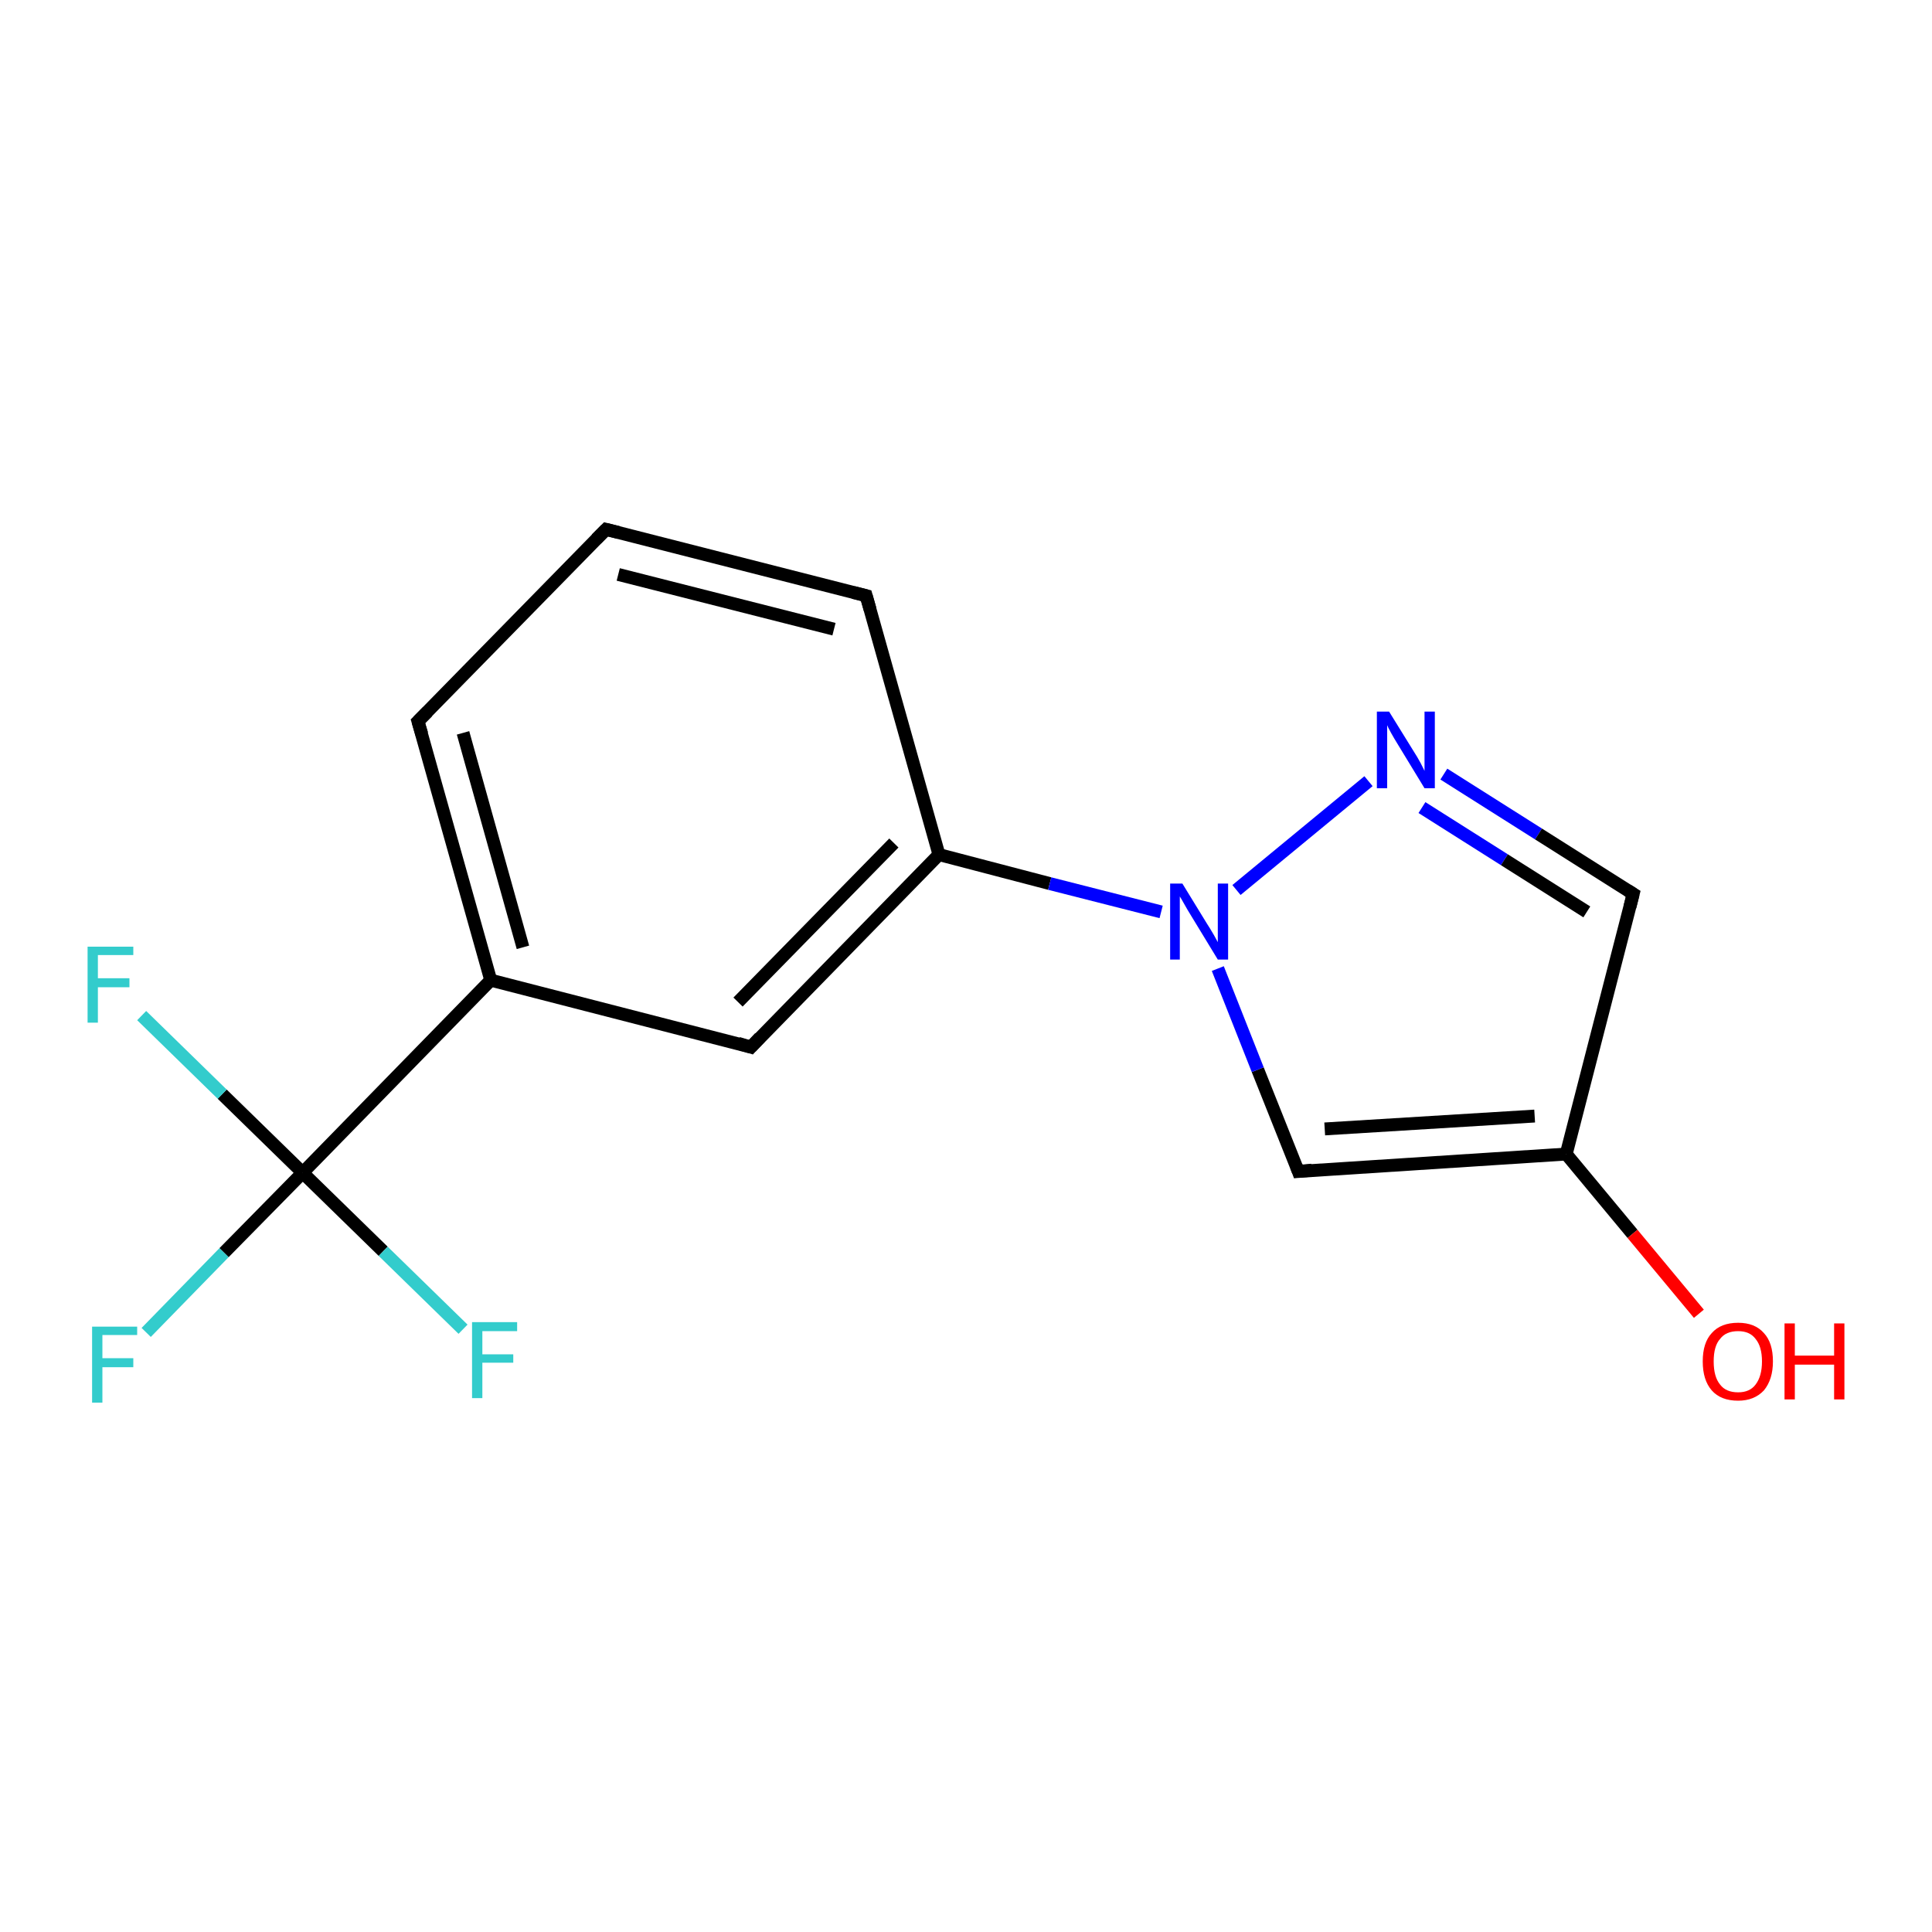 <?xml version='1.0' encoding='iso-8859-1'?>
<svg version='1.1' baseProfile='full'
              xmlns='http://www.w3.org/2000/svg'
                      xmlns:rdkit='http://www.rdkit.org/xml'
                      xmlns:xlink='http://www.w3.org/1999/xlink'
                  xml:space='preserve'
width='300px' height='300px' viewBox='0 0 300 300'>
<!-- END OF HEADER -->
<rect style='opacity:1.0;fill:#FFFFFF;stroke:none' width='300.0' height='300.0' x='0.0' y='0.0'> </rect>
<path class='bond-0 atom-0 atom-1' d='M 22.7,206.9 L 34.8,194.5' style='fill:none;fill-rule:evenodd;stroke:#33CCCC;stroke-width:2.0px;stroke-linecap:butt;stroke-linejoin:miter;stroke-opacity:1' />
<path class='bond-0 atom-0 atom-1' d='M 34.8,194.5 L 47.0,182.1' style='fill:none;fill-rule:evenodd;stroke:#000000;stroke-width:2.0px;stroke-linecap:butt;stroke-linejoin:miter;stroke-opacity:1' />
<path class='bond-1 atom-1 atom-2' d='M 47.0,182.1 L 34.5,169.9' style='fill:none;fill-rule:evenodd;stroke:#000000;stroke-width:2.0px;stroke-linecap:butt;stroke-linejoin:miter;stroke-opacity:1' />
<path class='bond-1 atom-1 atom-2' d='M 34.5,169.9 L 22.0,157.7' style='fill:none;fill-rule:evenodd;stroke:#33CCCC;stroke-width:2.0px;stroke-linecap:butt;stroke-linejoin:miter;stroke-opacity:1' />
<path class='bond-2 atom-1 atom-3' d='M 47.0,182.1 L 59.5,194.3' style='fill:none;fill-rule:evenodd;stroke:#000000;stroke-width:2.0px;stroke-linecap:butt;stroke-linejoin:miter;stroke-opacity:1' />
<path class='bond-2 atom-1 atom-3' d='M 59.5,194.3 L 71.9,206.4' style='fill:none;fill-rule:evenodd;stroke:#33CCCC;stroke-width:2.0px;stroke-linecap:butt;stroke-linejoin:miter;stroke-opacity:1' />
<path class='bond-3 atom-1 atom-4' d='M 47.0,182.1 L 76.2,152.2' style='fill:none;fill-rule:evenodd;stroke:#000000;stroke-width:2.0px;stroke-linecap:butt;stroke-linejoin:miter;stroke-opacity:1' />
<path class='bond-4 atom-4 atom-5' d='M 76.2,152.2 L 64.9,112.0' style='fill:none;fill-rule:evenodd;stroke:#000000;stroke-width:2.0px;stroke-linecap:butt;stroke-linejoin:miter;stroke-opacity:1' />
<path class='bond-4 atom-4 atom-5' d='M 81.2,147.1 L 71.9,113.8' style='fill:none;fill-rule:evenodd;stroke:#000000;stroke-width:2.0px;stroke-linecap:butt;stroke-linejoin:miter;stroke-opacity:1' />
<path class='bond-5 atom-5 atom-6' d='M 64.9,112.0 L 94.1,82.2' style='fill:none;fill-rule:evenodd;stroke:#000000;stroke-width:2.0px;stroke-linecap:butt;stroke-linejoin:miter;stroke-opacity:1' />
<path class='bond-6 atom-6 atom-7' d='M 94.1,82.2 L 134.5,92.5' style='fill:none;fill-rule:evenodd;stroke:#000000;stroke-width:2.0px;stroke-linecap:butt;stroke-linejoin:miter;stroke-opacity:1' />
<path class='bond-6 atom-6 atom-7' d='M 96.0,89.2 L 129.5,97.7' style='fill:none;fill-rule:evenodd;stroke:#000000;stroke-width:2.0px;stroke-linecap:butt;stroke-linejoin:miter;stroke-opacity:1' />
<path class='bond-7 atom-7 atom-8' d='M 134.5,92.5 L 145.8,132.7' style='fill:none;fill-rule:evenodd;stroke:#000000;stroke-width:2.0px;stroke-linecap:butt;stroke-linejoin:miter;stroke-opacity:1' />
<path class='bond-8 atom-8 atom-9' d='M 145.8,132.7 L 116.6,162.6' style='fill:none;fill-rule:evenodd;stroke:#000000;stroke-width:2.0px;stroke-linecap:butt;stroke-linejoin:miter;stroke-opacity:1' />
<path class='bond-8 atom-8 atom-9' d='M 138.8,130.9 L 114.6,155.6' style='fill:none;fill-rule:evenodd;stroke:#000000;stroke-width:2.0px;stroke-linecap:butt;stroke-linejoin:miter;stroke-opacity:1' />
<path class='bond-9 atom-8 atom-10' d='M 145.8,132.7 L 163.0,137.2' style='fill:none;fill-rule:evenodd;stroke:#000000;stroke-width:2.0px;stroke-linecap:butt;stroke-linejoin:miter;stroke-opacity:1' />
<path class='bond-9 atom-8 atom-10' d='M 163.0,137.2 L 180.3,141.6' style='fill:none;fill-rule:evenodd;stroke:#0000FF;stroke-width:2.0px;stroke-linecap:butt;stroke-linejoin:miter;stroke-opacity:1' />
<path class='bond-10 atom-10 atom-11' d='M 192.0,138.2 L 212.5,121.3' style='fill:none;fill-rule:evenodd;stroke:#0000FF;stroke-width:2.0px;stroke-linecap:butt;stroke-linejoin:miter;stroke-opacity:1' />
<path class='bond-11 atom-11 atom-12' d='M 224.2,120.2 L 238.9,129.5' style='fill:none;fill-rule:evenodd;stroke:#0000FF;stroke-width:2.0px;stroke-linecap:butt;stroke-linejoin:miter;stroke-opacity:1' />
<path class='bond-11 atom-11 atom-12' d='M 238.9,129.5 L 253.6,138.8' style='fill:none;fill-rule:evenodd;stroke:#000000;stroke-width:2.0px;stroke-linecap:butt;stroke-linejoin:miter;stroke-opacity:1' />
<path class='bond-11 atom-11 atom-12' d='M 220.8,125.4 L 233.6,133.5' style='fill:none;fill-rule:evenodd;stroke:#0000FF;stroke-width:2.0px;stroke-linecap:butt;stroke-linejoin:miter;stroke-opacity:1' />
<path class='bond-11 atom-11 atom-12' d='M 233.6,133.5 L 246.4,141.6' style='fill:none;fill-rule:evenodd;stroke:#000000;stroke-width:2.0px;stroke-linecap:butt;stroke-linejoin:miter;stroke-opacity:1' />
<path class='bond-12 atom-12 atom-13' d='M 253.6,138.8 L 243.2,179.2' style='fill:none;fill-rule:evenodd;stroke:#000000;stroke-width:2.0px;stroke-linecap:butt;stroke-linejoin:miter;stroke-opacity:1' />
<path class='bond-13 atom-13 atom-14' d='M 243.2,179.2 L 253.5,191.6' style='fill:none;fill-rule:evenodd;stroke:#000000;stroke-width:2.0px;stroke-linecap:butt;stroke-linejoin:miter;stroke-opacity:1' />
<path class='bond-13 atom-13 atom-14' d='M 253.5,191.6 L 263.8,204.0' style='fill:none;fill-rule:evenodd;stroke:#FF0000;stroke-width:2.0px;stroke-linecap:butt;stroke-linejoin:miter;stroke-opacity:1' />
<path class='bond-14 atom-13 atom-15' d='M 243.2,179.2 L 201.6,181.9' style='fill:none;fill-rule:evenodd;stroke:#000000;stroke-width:2.0px;stroke-linecap:butt;stroke-linejoin:miter;stroke-opacity:1' />
<path class='bond-14 atom-13 atom-15' d='M 238.3,173.3 L 205.7,175.3' style='fill:none;fill-rule:evenodd;stroke:#000000;stroke-width:2.0px;stroke-linecap:butt;stroke-linejoin:miter;stroke-opacity:1' />
<path class='bond-15 atom-9 atom-4' d='M 116.6,162.6 L 76.2,152.2' style='fill:none;fill-rule:evenodd;stroke:#000000;stroke-width:2.0px;stroke-linecap:butt;stroke-linejoin:miter;stroke-opacity:1' />
<path class='bond-16 atom-15 atom-10' d='M 201.6,181.9 L 195.3,166.1' style='fill:none;fill-rule:evenodd;stroke:#000000;stroke-width:2.0px;stroke-linecap:butt;stroke-linejoin:miter;stroke-opacity:1' />
<path class='bond-16 atom-15 atom-10' d='M 195.3,166.1 L 189.1,150.4' style='fill:none;fill-rule:evenodd;stroke:#0000FF;stroke-width:2.0px;stroke-linecap:butt;stroke-linejoin:miter;stroke-opacity:1' />
<path d='M 65.5,114.0 L 64.9,112.0 L 66.4,110.5' style='fill:none;stroke:#000000;stroke-width:2.0px;stroke-linecap:butt;stroke-linejoin:miter;stroke-opacity:1;' />
<path d='M 92.6,83.7 L 94.1,82.2 L 96.1,82.7' style='fill:none;stroke:#000000;stroke-width:2.0px;stroke-linecap:butt;stroke-linejoin:miter;stroke-opacity:1;' />
<path d='M 132.5,92.0 L 134.5,92.5 L 135.1,94.6' style='fill:none;stroke:#000000;stroke-width:2.0px;stroke-linecap:butt;stroke-linejoin:miter;stroke-opacity:1;' />
<path d='M 118.0,161.1 L 116.6,162.6 L 114.6,162.0' style='fill:none;stroke:#000000;stroke-width:2.0px;stroke-linecap:butt;stroke-linejoin:miter;stroke-opacity:1;' />
<path d='M 252.8,138.3 L 253.6,138.8 L 253.1,140.8' style='fill:none;stroke:#000000;stroke-width:2.0px;stroke-linecap:butt;stroke-linejoin:miter;stroke-opacity:1;' />
<path d='M 203.7,181.7 L 201.6,181.9 L 201.3,181.1' style='fill:none;stroke:#000000;stroke-width:2.0px;stroke-linecap:butt;stroke-linejoin:miter;stroke-opacity:1;' />
<path class='atom-0' d='M 14.3 206.0
L 21.3 206.0
L 21.3 207.3
L 15.9 207.3
L 15.9 210.9
L 20.7 210.9
L 20.7 212.3
L 15.9 212.3
L 15.9 217.8
L 14.3 217.8
L 14.3 206.0
' fill='#33CCCC'/>
<path class='atom-2' d='M 13.6 147.0
L 20.7 147.0
L 20.7 148.3
L 15.2 148.3
L 15.2 151.9
L 20.1 151.9
L 20.1 153.3
L 15.2 153.3
L 15.2 158.8
L 13.6 158.8
L 13.6 147.0
' fill='#33CCCC'/>
<path class='atom-3' d='M 73.3 205.3
L 80.3 205.3
L 80.3 206.7
L 74.9 206.7
L 74.9 210.3
L 79.7 210.3
L 79.7 211.6
L 74.9 211.6
L 74.9 217.1
L 73.3 217.1
L 73.3 205.3
' fill='#33CCCC'/>
<path class='atom-10' d='M 183.6 137.2
L 187.4 143.4
Q 187.8 144.0, 188.5 145.2
Q 189.1 146.3, 189.1 146.3
L 189.1 137.2
L 190.7 137.2
L 190.7 149.0
L 189.1 149.0
L 184.9 142.1
Q 184.4 141.3, 183.9 140.4
Q 183.4 139.5, 183.2 139.2
L 183.2 149.0
L 181.7 149.0
L 181.7 137.2
L 183.6 137.2
' fill='#0000FF'/>
<path class='atom-11' d='M 215.7 110.5
L 219.6 116.8
Q 220.0 117.4, 220.6 118.5
Q 221.2 119.7, 221.2 119.7
L 221.2 110.5
L 222.8 110.5
L 222.8 122.4
L 221.2 122.4
L 217.0 115.5
Q 216.5 114.7, 216.0 113.8
Q 215.5 112.9, 215.4 112.6
L 215.4 122.4
L 213.8 122.4
L 213.8 110.5
L 215.7 110.5
' fill='#0000FF'/>
<path class='atom-14' d='M 264.4 211.4
Q 264.4 208.5, 265.8 207.0
Q 267.2 205.4, 269.9 205.4
Q 272.5 205.4, 273.9 207.0
Q 275.3 208.5, 275.3 211.4
Q 275.3 214.2, 273.9 215.9
Q 272.4 217.5, 269.9 217.5
Q 267.2 217.5, 265.8 215.9
Q 264.4 214.3, 264.4 211.4
M 269.9 216.2
Q 271.7 216.2, 272.6 215.0
Q 273.6 213.7, 273.6 211.4
Q 273.6 209.1, 272.6 207.9
Q 271.7 206.7, 269.9 206.7
Q 268.0 206.7, 267.1 207.9
Q 266.1 209.0, 266.1 211.4
Q 266.1 213.8, 267.1 215.0
Q 268.0 216.2, 269.9 216.2
' fill='#FF0000'/>
<path class='atom-14' d='M 277.1 205.5
L 278.7 205.5
L 278.7 210.5
L 284.8 210.5
L 284.8 205.5
L 286.4 205.5
L 286.4 217.3
L 284.8 217.3
L 284.8 211.9
L 278.7 211.9
L 278.7 217.3
L 277.1 217.3
L 277.1 205.5
' fill='#FF0000'/>
</svg>
